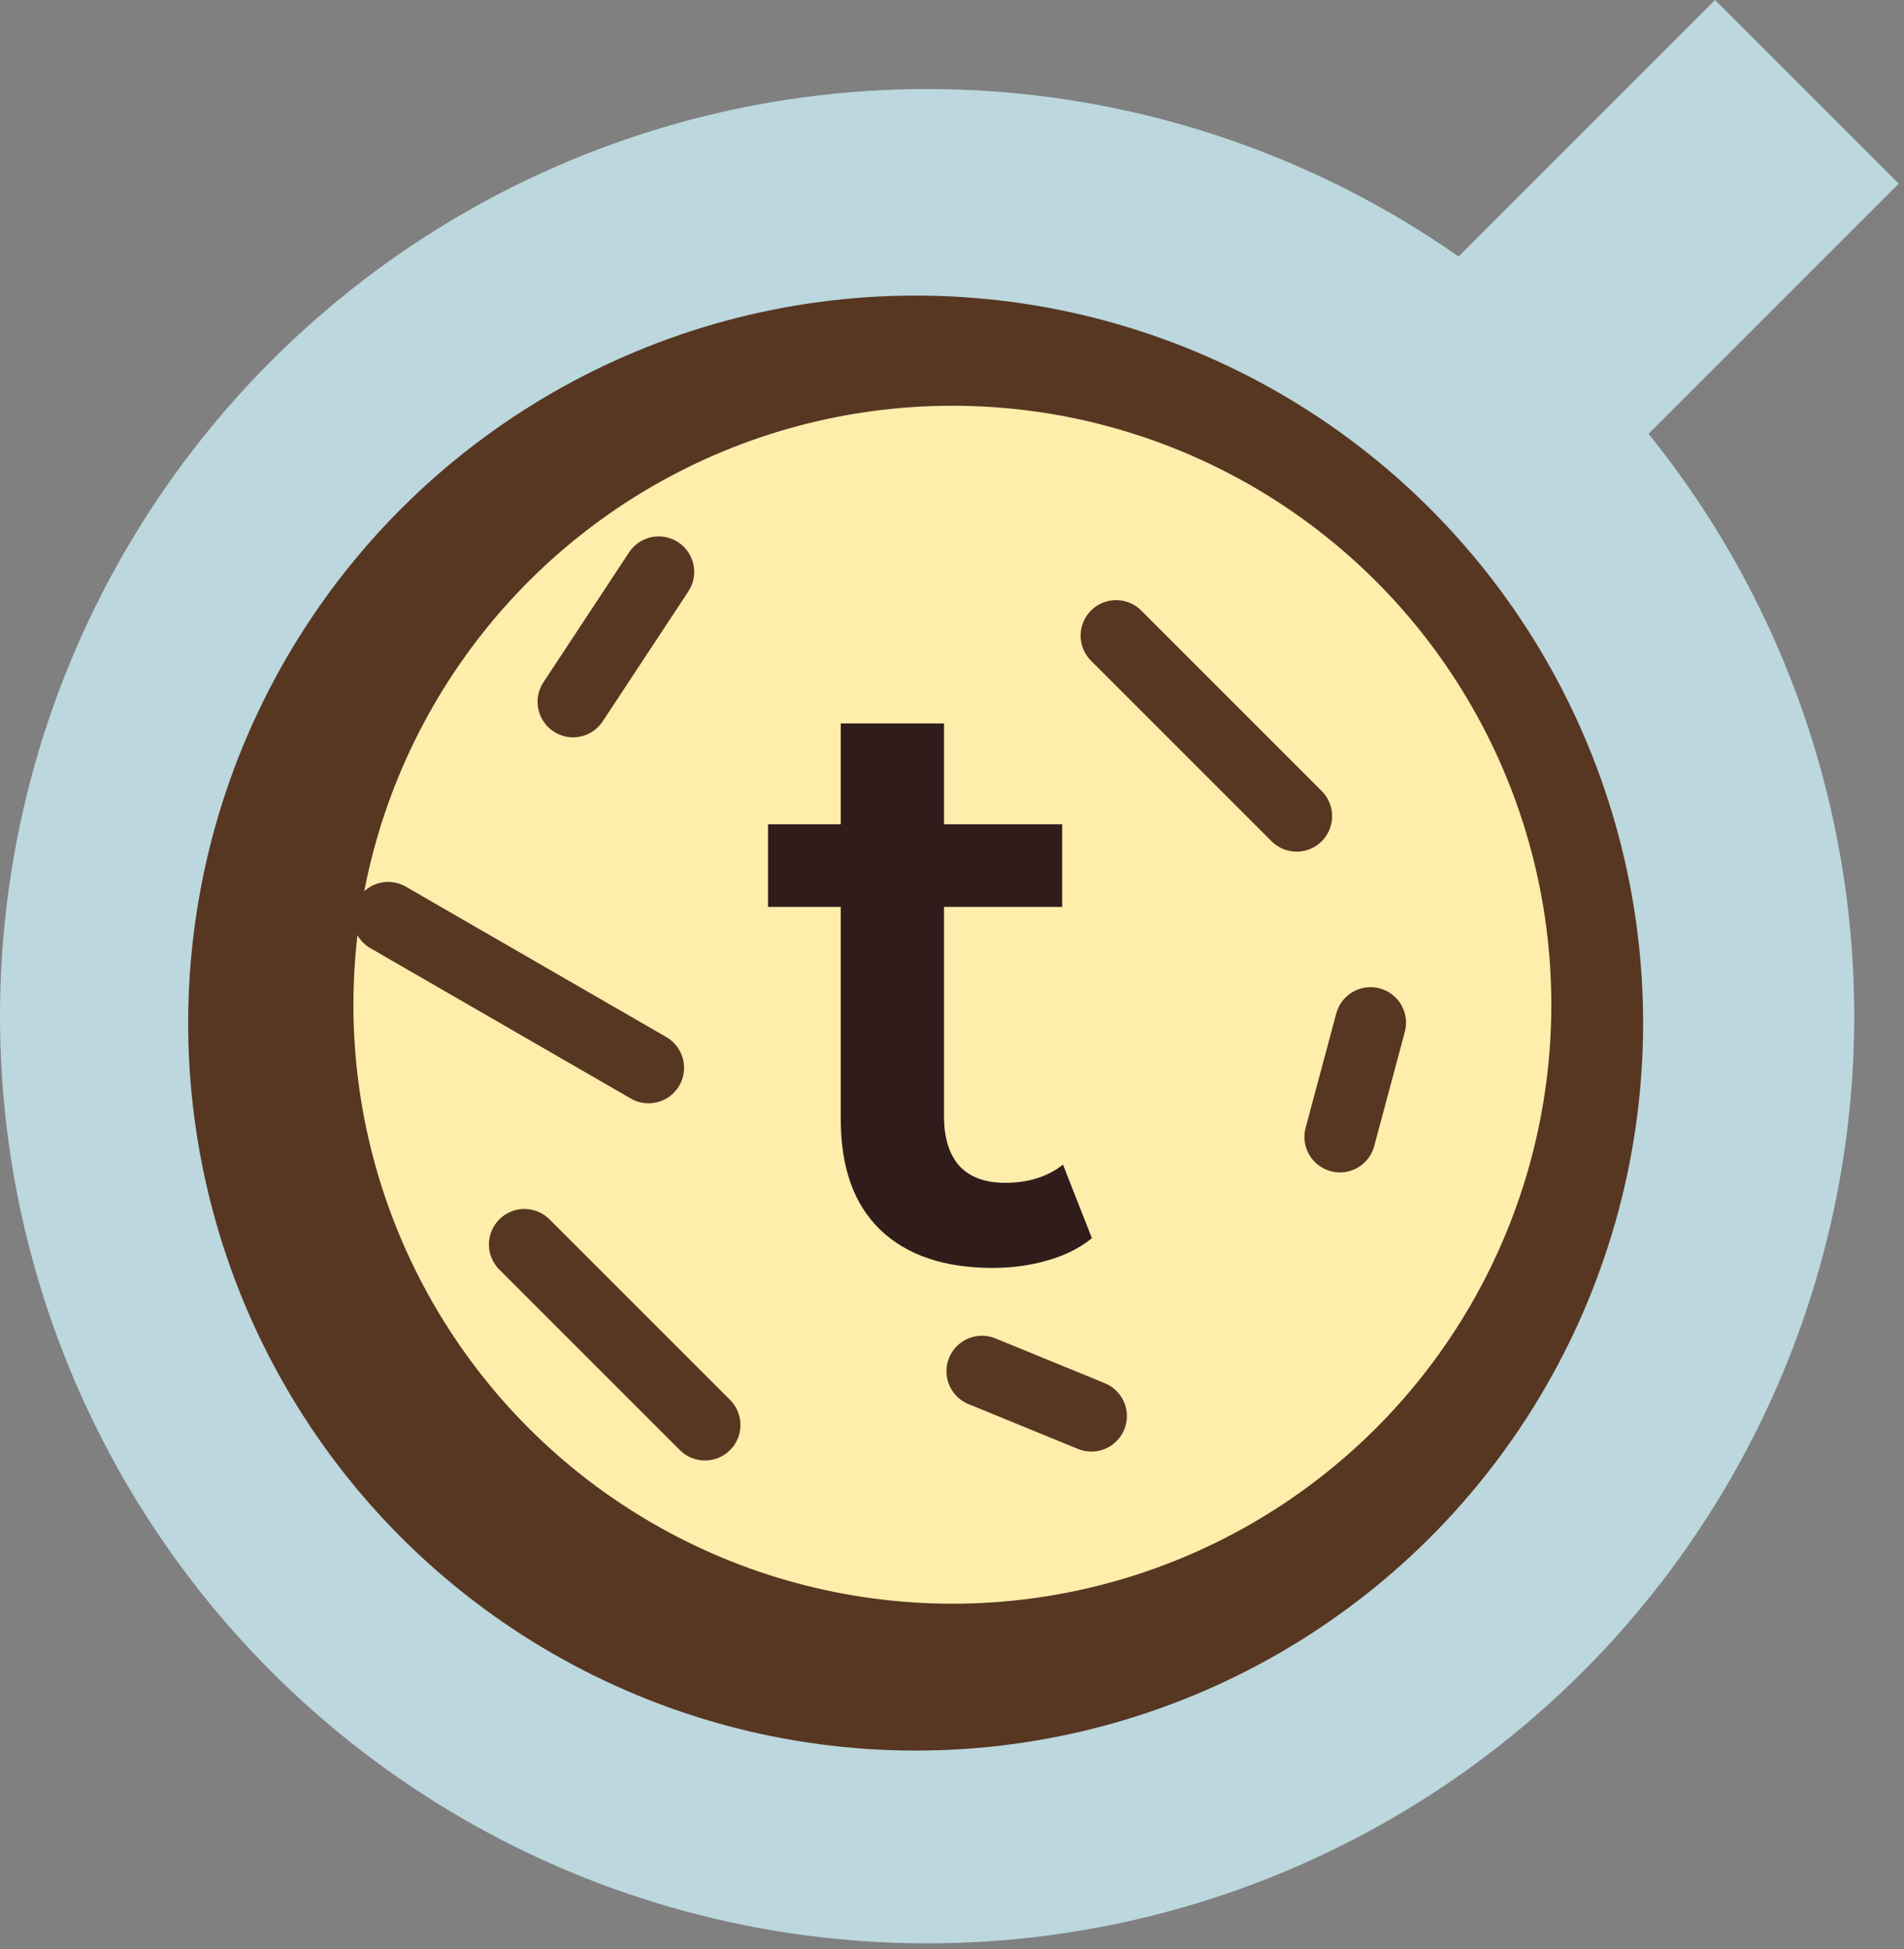 <svg width="295" height="302" viewBox="0 0 295 302" fill="none" xmlns="http://www.w3.org/2000/svg">
<rect x="0" y="0" width="295" height="302" fill="#808080" stroke="none"/>
<circle cx="143.646" cy="157.442" r="143.646" transform="rotate(-90 143.646 157.442)" fill="#BCD7DE"/>
<rect x="163.776" y="158.864" width="40.246" height="184.421" transform="rotate(-135 163.776 158.864)" fill="#BCD7DE"/>
<circle cx="141.868" cy="158.508" r="112.712" transform="rotate(-90 141.868 158.508)" fill="#573722"/>
<circle cx="147.557" cy="155.664" r="92.801" transform="rotate(-90 147.557 155.664)" fill="#FFEDAB"/>
<line x1="60.136" y1="142.14" x2="100.485" y2="165.436" stroke="#573722" stroke-width="11" stroke-linecap="round"/>
<line x1="88.79" y1="108.732" x2="102.057" y2="88.606" stroke="#573722" stroke-width="11" stroke-linecap="round"/>
<line x1="152.141" y1="212.449" x2="169.095" y2="219.394" stroke="#573722" stroke-width="11" stroke-linecap="round"/>
<line x1="207.605" y1="176.142" x2="212.346" y2="158.445" stroke="#573722" stroke-width="11" stroke-linecap="round"/>
<line x1="172.927" y1="98.479" x2="200.895" y2="126.447" stroke="#573722" stroke-width="11" stroke-linecap="round"/>
<line x1="81.253" y1="192.808" x2="109.221" y2="220.775" stroke="#573722" stroke-width="11" stroke-linecap="round"/>
<path d="M169.176 191.832C167.299 193.368 164.995 194.52 162.264 195.288C159.619 196.056 156.803 196.44 153.816 196.44C146.307 196.44 140.504 194.477 136.408 190.552C132.312 186.627 130.264 180.909 130.264 173.4V140.504H119V127.704H130.264V112.088H146.264V127.704H164.568V140.504H146.264V173.016C146.264 176.344 147.075 178.904 148.696 180.696C150.317 182.403 152.664 183.256 155.736 183.256C159.32 183.256 162.307 182.317 164.696 180.44L169.176 191.832Z" fill="#301C1B"/>
</svg>
